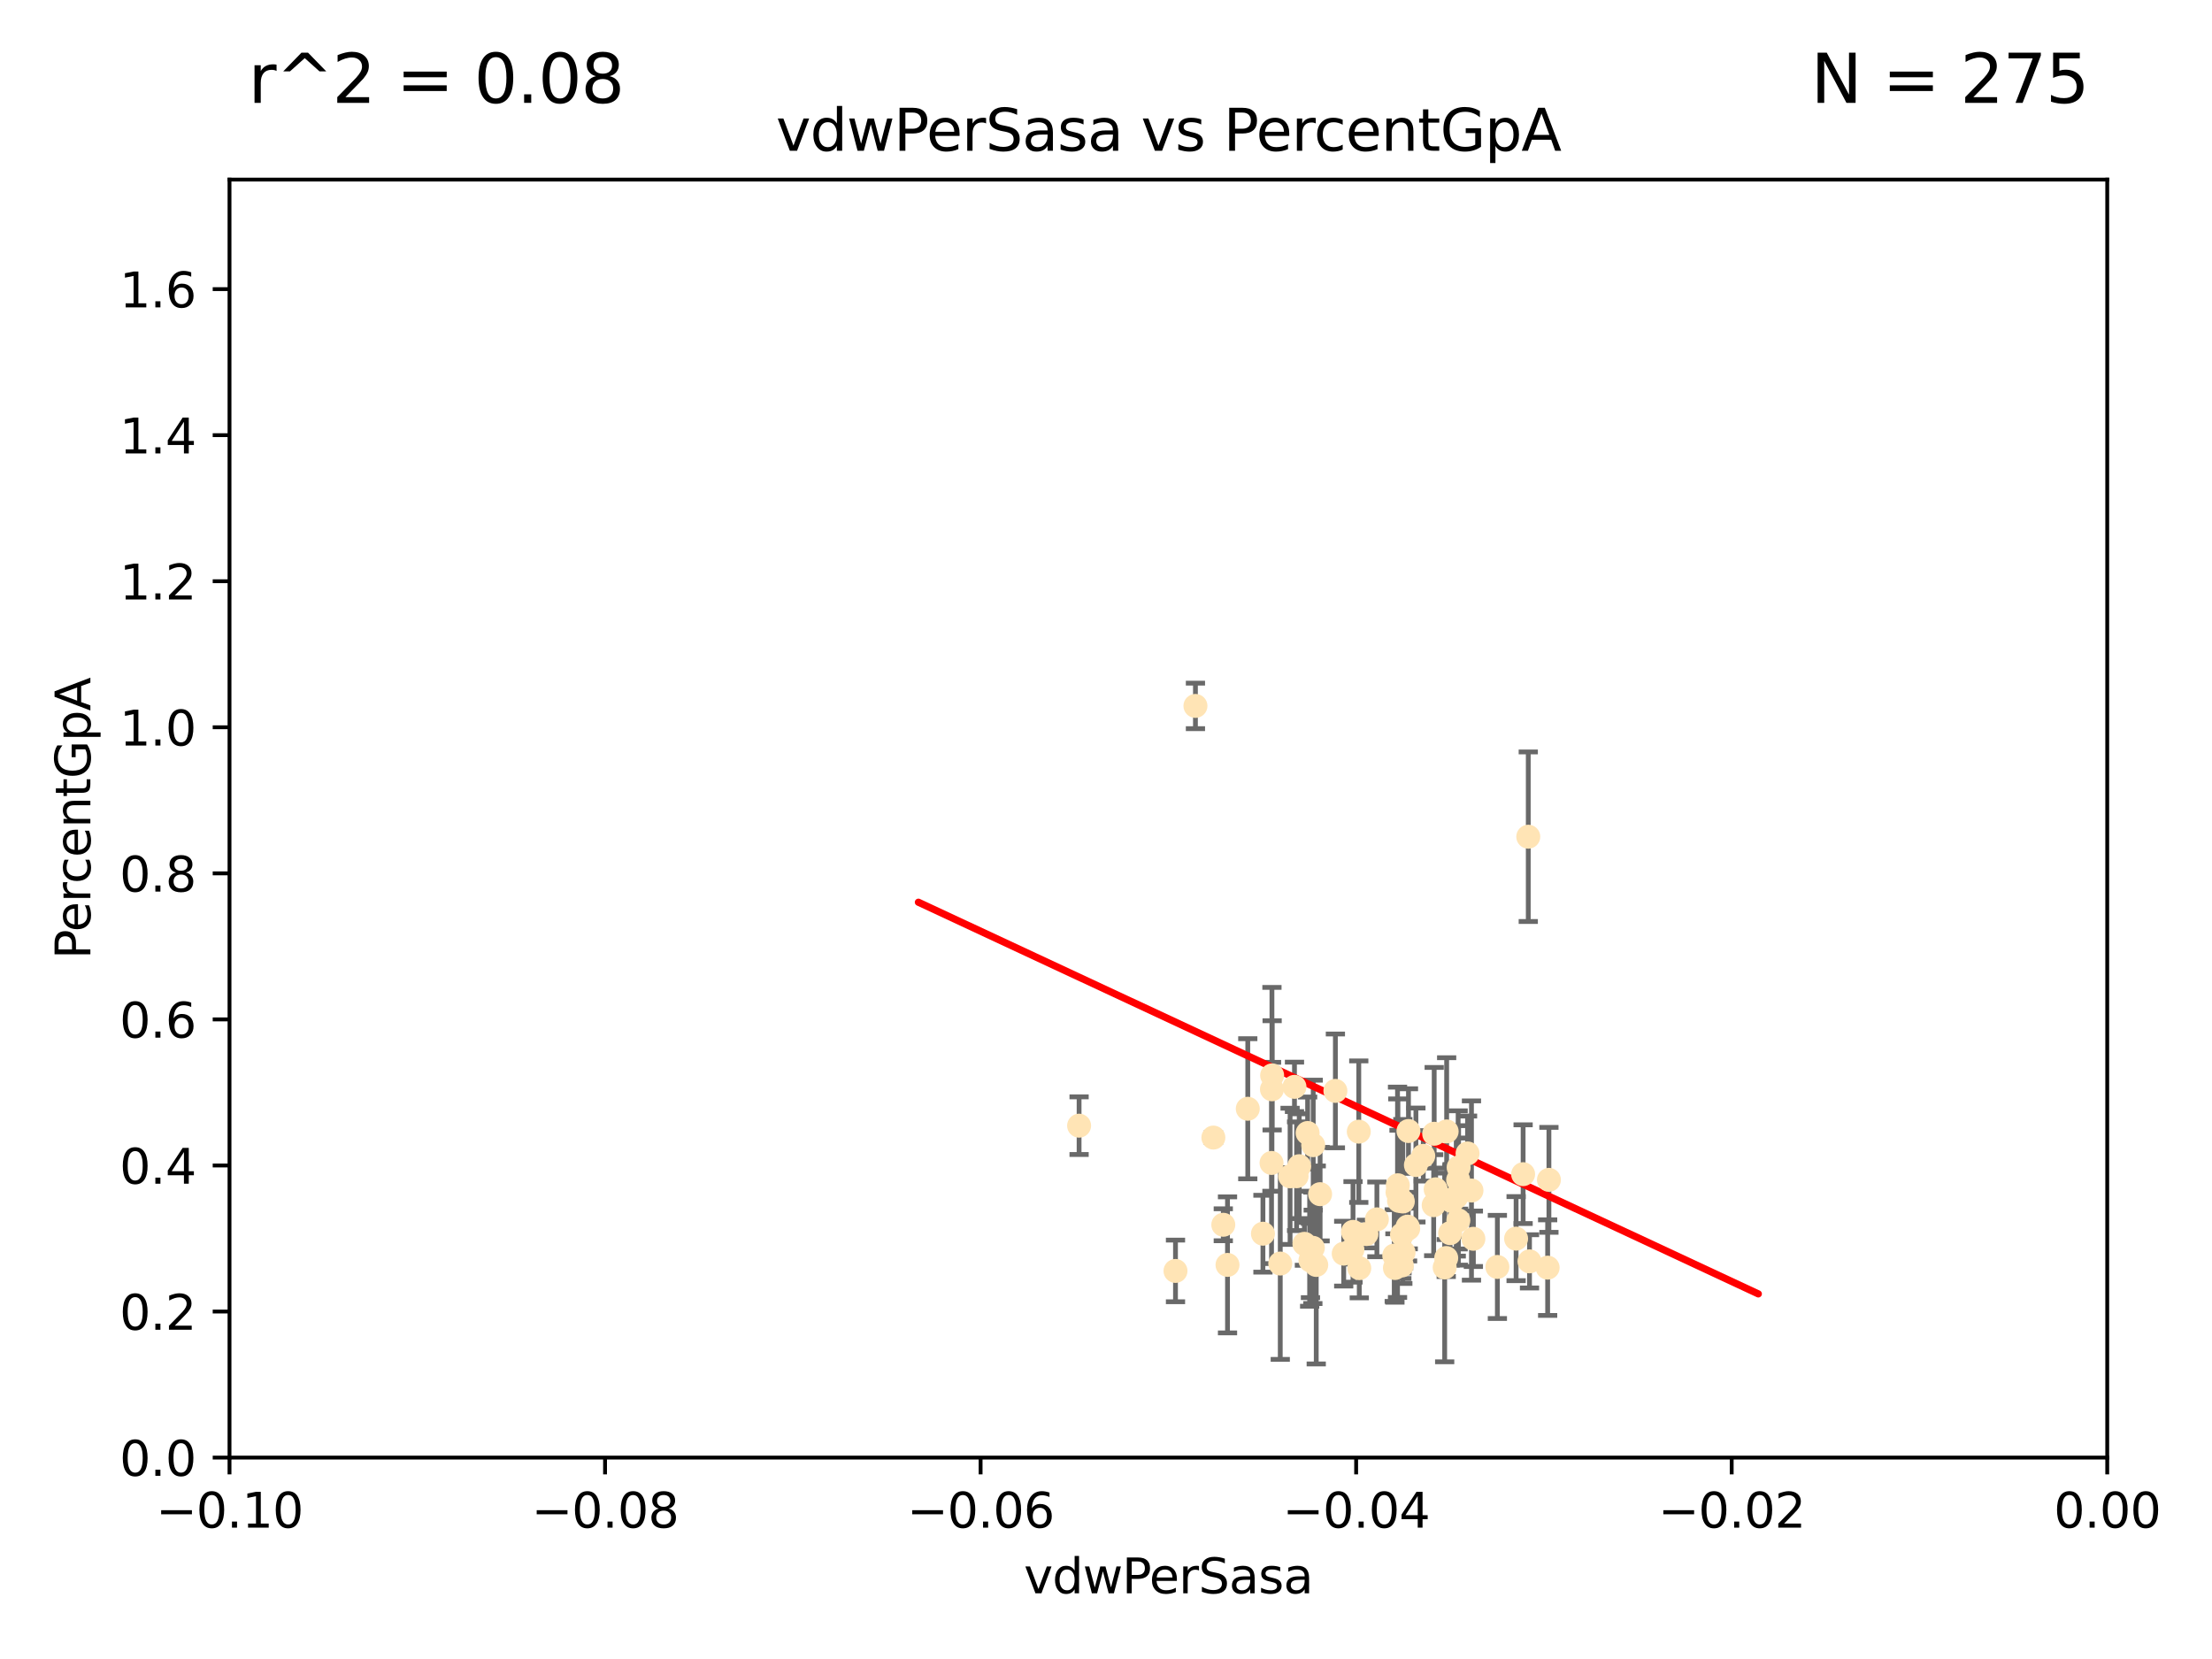 <?xml version="1.0" encoding="utf-8" standalone="no"?>
<!DOCTYPE svg PUBLIC "-//W3C//DTD SVG 1.1//EN"
  "http://www.w3.org/Graphics/SVG/1.1/DTD/svg11.dtd">
<svg xmlns:xlink="http://www.w3.org/1999/xlink" width="460.8pt" height="345.6pt" viewBox="0 0 460.8 345.6" xmlns="http://www.w3.org/2000/svg" version="1.1">
 <defs>
  <style type="text/css">*{stroke-linejoin: round; stroke-linecap: butt}</style>
 </defs>
 <g id="figure_1">
  <g id="patch_1">
   <path d="M 0 345.6 
L 460.8 345.6 
L 460.8 0 
L 0 0 
z
" style="fill: #ffffff"/>
  </g>
  <g id="axes_1">
   <g id="patch_2">
    <path d="M 47.81 303.64 
L 438.975 303.64 
L 438.975 37.411 
L 47.81 37.411 
z
" style="fill: #ffffff"/>
   </g>
   <g id="PathCollection_1">
    <defs>
     <path id="m1fbfb2087f" d="M 0 1.118 
C 0.297 1.118 0.581 1 0.791 0.791 
C 1 0.581 1.118 0.297 1.118 0 
C 1.118 -0.297 1 -0.581 0.791 -0.791 
C 0.581 -1 0.297 -1.118 0 -1.118 
C -0.297 -1.118 -0.581 -1 -0.791 -0.791 
C -1 -0.581 -1.118 -0.297 -1.118 0 
C -1.118 0.297 -1 0.581 -0.791 0.791 
C -0.581 1 -0.297 1.118 0 1.118 
z
" style="stroke: #ffe4b5"/>
    </defs>
    <g clip-path="url(#pb74ed2c85a)">
     <use xlink:href="#m1fbfb2087f" x="269.664" y="226.411" style="fill: #ffe4b5; stroke: #ffe4b5"/>
     <use xlink:href="#m1fbfb2087f" x="272.401" y="236.024" style="fill: #ffe4b5; stroke: #ffe4b5"/>
     <use xlink:href="#m1fbfb2087f" x="296.49" y="240.787" style="fill: #ffe4b5; stroke: #ffe4b5"/>
     <use xlink:href="#m1fbfb2087f" x="249.032" y="147.056" style="fill: #ffe4b5; stroke: #ffe4b5"/>
     <use xlink:href="#m1fbfb2087f" x="273.569" y="238.556" style="fill: #ffe4b5; stroke: #ffe4b5"/>
     <use xlink:href="#m1fbfb2087f" x="292.233" y="250.289" style="fill: #ffe4b5; stroke: #ffe4b5"/>
     <use xlink:href="#m1fbfb2087f" x="273.493" y="259.945" style="fill: #ffe4b5; stroke: #ffe4b5"/>
     <use xlink:href="#m1fbfb2087f" x="290.448" y="261.555" style="fill: #ffe4b5; stroke: #ffe4b5"/>
     <use xlink:href="#m1fbfb2087f" x="302.083" y="256.883" style="fill: #ffe4b5; stroke: #ffe4b5"/>
     <use xlink:href="#m1fbfb2087f" x="270.651" y="242.941" style="fill: #ffe4b5; stroke: #ffe4b5"/>
     <use xlink:href="#m1fbfb2087f" x="292.062" y="257.179" style="fill: #ffe4b5; stroke: #ffe4b5"/>
     <use xlink:href="#m1fbfb2087f" x="264.884" y="242.265" style="fill: #ffe4b5; stroke: #ffe4b5"/>
     <use xlink:href="#m1fbfb2087f" x="298.769" y="236.182" style="fill: #ffe4b5; stroke: #ffe4b5"/>
     <use xlink:href="#m1fbfb2087f" x="281.859" y="256.619" style="fill: #ffe4b5; stroke: #ffe4b5"/>
     <use xlink:href="#m1fbfb2087f" x="291.13" y="248.374" style="fill: #ffe4b5; stroke: #ffe4b5"/>
     <use xlink:href="#m1fbfb2087f" x="303.804" y="254.217" style="fill: #ffe4b5; stroke: #ffe4b5"/>
     <use xlink:href="#m1fbfb2087f" x="291.442" y="250.156" style="fill: #ffe4b5; stroke: #ffe4b5"/>
     <use xlink:href="#m1fbfb2087f" x="272.823" y="260.133" style="fill: #ffe4b5; stroke: #ffe4b5"/>
     <use xlink:href="#m1fbfb2087f" x="275.003" y="248.766" style="fill: #ffe4b5; stroke: #ffe4b5"/>
     <use xlink:href="#m1fbfb2087f" x="271.73" y="259.112" style="fill: #ffe4b5; stroke: #ffe4b5"/>
     <use xlink:href="#m1fbfb2087f" x="286.831" y="254.013" style="fill: #ffe4b5; stroke: #ffe4b5"/>
     <use xlink:href="#m1fbfb2087f" x="303.758" y="245.794" style="fill: #ffe4b5; stroke: #ffe4b5"/>
     <use xlink:href="#m1fbfb2087f" x="281.733" y="260.314" style="fill: #ffe4b5; stroke: #ffe4b5"/>
     <use xlink:href="#m1fbfb2087f" x="224.795" y="234.499" style="fill: #ffe4b5; stroke: #ffe4b5"/>
     <use xlink:href="#m1fbfb2087f" x="279.92" y="261.159" style="fill: #ffe4b5; stroke: #ffe4b5"/>
     <use xlink:href="#m1fbfb2087f" x="303.365" y="249.368" style="fill: #ffe4b5; stroke: #ffe4b5"/>
     <use xlink:href="#m1fbfb2087f" x="302.467" y="250.219" style="fill: #ffe4b5; stroke: #ffe4b5"/>
     <use xlink:href="#m1fbfb2087f" x="244.877" y="264.76" style="fill: #ffe4b5; stroke: #ffe4b5"/>
     <use xlink:href="#m1fbfb2087f" x="303.858" y="243.187" style="fill: #ffe4b5; stroke: #ffe4b5"/>
     <use xlink:href="#m1fbfb2087f" x="301.364" y="235.695" style="fill: #ffe4b5; stroke: #ffe4b5"/>
     <use xlink:href="#m1fbfb2087f" x="284.648" y="257.072" style="fill: #ffe4b5; stroke: #ffe4b5"/>
     <use xlink:href="#m1fbfb2087f" x="268.749" y="245.048" style="fill: #ffe4b5; stroke: #ffe4b5"/>
     <use xlink:href="#m1fbfb2087f" x="252.769" y="236.977" style="fill: #ffe4b5; stroke: #ffe4b5"/>
     <use xlink:href="#m1fbfb2087f" x="293.411" y="235.615" style="fill: #ffe4b5; stroke: #ffe4b5"/>
     <use xlink:href="#m1fbfb2087f" x="274.197" y="263.511" style="fill: #ffe4b5; stroke: #ffe4b5"/>
     <use xlink:href="#m1fbfb2087f" x="322.403" y="264.074" style="fill: #ffe4b5; stroke: #ffe4b5"/>
     <use xlink:href="#m1fbfb2087f" x="259.934" y="230.974" style="fill: #ffe4b5; stroke: #ffe4b5"/>
     <use xlink:href="#m1fbfb2087f" x="292.026" y="263.623" style="fill: #ffe4b5; stroke: #ffe4b5"/>
     <use xlink:href="#m1fbfb2087f" x="264.969" y="226.92" style="fill: #ffe4b5; stroke: #ffe4b5"/>
     <use xlink:href="#m1fbfb2087f" x="290.589" y="264.148" style="fill: #ffe4b5; stroke: #ffe4b5"/>
     <use xlink:href="#m1fbfb2087f" x="300.953" y="264.031" style="fill: #ffe4b5; stroke: #ffe4b5"/>
     <use xlink:href="#m1fbfb2087f" x="302.508" y="249.862" style="fill: #ffe4b5; stroke: #ffe4b5"/>
     <use xlink:href="#m1fbfb2087f" x="311.93" y="263.927" style="fill: #ffe4b5; stroke: #ffe4b5"/>
     <use xlink:href="#m1fbfb2087f" x="272.991" y="262.579" style="fill: #ffe4b5; stroke: #ffe4b5"/>
     <use xlink:href="#m1fbfb2087f" x="318.366" y="174.301" style="fill: #ffe4b5; stroke: #ffe4b5"/>
     <use xlink:href="#m1fbfb2087f" x="322.669" y="245.785" style="fill: #ffe4b5; stroke: #ffe4b5"/>
     <use xlink:href="#m1fbfb2087f" x="301.275" y="262.072" style="fill: #ffe4b5; stroke: #ffe4b5"/>
     <use xlink:href="#m1fbfb2087f" x="315.832" y="258.03" style="fill: #ffe4b5; stroke: #ffe4b5"/>
     <use xlink:href="#m1fbfb2087f" x="283.161" y="264.173" style="fill: #ffe4b5; stroke: #ffe4b5"/>
     <use xlink:href="#m1fbfb2087f" x="278.186" y="227.252" style="fill: #ffe4b5; stroke: #ffe4b5"/>
     <use xlink:href="#m1fbfb2087f" x="283.059" y="235.745" style="fill: #ffe4b5; stroke: #ffe4b5"/>
     <use xlink:href="#m1fbfb2087f" x="292.39" y="260.898" style="fill: #ffe4b5; stroke: #ffe4b5"/>
     <use xlink:href="#m1fbfb2087f" x="263.094" y="257.002" style="fill: #ffe4b5; stroke: #ffe4b5"/>
     <use xlink:href="#m1fbfb2087f" x="265.009" y="224.019" style="fill: #ffe4b5; stroke: #ffe4b5"/>
     <use xlink:href="#m1fbfb2087f" x="306.931" y="258.061" style="fill: #ffe4b5; stroke: #ffe4b5"/>
     <use xlink:href="#m1fbfb2087f" x="318.624" y="262.765" style="fill: #ffe4b5; stroke: #ffe4b5"/>
     <use xlink:href="#m1fbfb2087f" x="293.226" y="255.534" style="fill: #ffe4b5; stroke: #ffe4b5"/>
     <use xlink:href="#m1fbfb2087f" x="299.073" y="247.753" style="fill: #ffe4b5; stroke: #ffe4b5"/>
     <use xlink:href="#m1fbfb2087f" x="293.36" y="255.921" style="fill: #ffe4b5; stroke: #ffe4b5"/>
     <use xlink:href="#m1fbfb2087f" x="317.293" y="244.603" style="fill: #ffe4b5; stroke: #ffe4b5"/>
     <use xlink:href="#m1fbfb2087f" x="254.834" y="255.142" style="fill: #ffe4b5; stroke: #ffe4b5"/>
     <use xlink:href="#m1fbfb2087f" x="255.713" y="263.501" style="fill: #ffe4b5; stroke: #ffe4b5"/>
     <use xlink:href="#m1fbfb2087f" x="266.702" y="263.219" style="fill: #ffe4b5; stroke: #ffe4b5"/>
     <use xlink:href="#m1fbfb2087f" x="291.194" y="246.911" style="fill: #ffe4b5; stroke: #ffe4b5"/>
     <use xlink:href="#m1fbfb2087f" x="305.718" y="240.283" style="fill: #ffe4b5; stroke: #ffe4b5"/>
     <use xlink:href="#m1fbfb2087f" x="306.535" y="248.009" style="fill: #ffe4b5; stroke: #ffe4b5"/>
     <use xlink:href="#m1fbfb2087f" x="298.661" y="251.06" style="fill: #ffe4b5; stroke: #ffe4b5"/>
     <use xlink:href="#m1fbfb2087f" x="294.958" y="242.696" style="fill: #ffe4b5; stroke: #ffe4b5"/>
     <use xlink:href="#m1fbfb2087f" x="270.104" y="245.033" style="fill: #ffe4b5; stroke: #ffe4b5"/>
    </g>
   </g>
   <g id="matplotlib.axis_1">
    <g id="xtick_1">
     <g id="line2d_1">
      <defs>
       <path id="m6782c3df78" d="M 0 0 
L 0 3.5 
" style="stroke: #000000; stroke-width: 0.8"/>
      </defs>
      <g>
       <use xlink:href="#m6782c3df78" x="47.81" y="303.64" style="stroke: #000000; stroke-width: 0.8"/>
      </g>
     </g>
     <g id="text_1">
      <!-- −0.10 -->
      <g transform="translate(32.487 318.238)scale(0.1 -0.1)">
       <defs>
        <path id="DejaVuSans-2212" d="M 678 2272 
L 4684 2272 
L 4684 1741 
L 678 1741 
L 678 2272 
z
" transform="scale(0.016)"/>
        <path id="DejaVuSans-30" d="M 2034 4250 
Q 1547 4250 1301 3770 
Q 1056 3291 1056 2328 
Q 1056 1369 1301 889 
Q 1547 409 2034 409 
Q 2525 409 2770 889 
Q 3016 1369 3016 2328 
Q 3016 3291 2770 3770 
Q 2525 4250 2034 4250 
z
M 2034 4750 
Q 2819 4750 3233 4129 
Q 3647 3509 3647 2328 
Q 3647 1150 3233 529 
Q 2819 -91 2034 -91 
Q 1250 -91 836 529 
Q 422 1150 422 2328 
Q 422 3509 836 4129 
Q 1250 4750 2034 4750 
z
" transform="scale(0.016)"/>
        <path id="DejaVuSans-2e" d="M 684 794 
L 1344 794 
L 1344 0 
L 684 0 
L 684 794 
z
" transform="scale(0.016)"/>
        <path id="DejaVuSans-31" d="M 794 531 
L 1825 531 
L 1825 4091 
L 703 3866 
L 703 4441 
L 1819 4666 
L 2450 4666 
L 2450 531 
L 3481 531 
L 3481 0 
L 794 0 
L 794 531 
z
" transform="scale(0.016)"/>
       </defs>
       <use xlink:href="#DejaVuSans-2212"/>
       <use xlink:href="#DejaVuSans-30" x="83.789"/>
       <use xlink:href="#DejaVuSans-2e" x="147.412"/>
       <use xlink:href="#DejaVuSans-31" x="179.199"/>
       <use xlink:href="#DejaVuSans-30" x="242.822"/>
      </g>
     </g>
    </g>
    <g id="xtick_2">
     <g id="line2d_2">
      <g>
       <use xlink:href="#m6782c3df78" x="126.043" y="303.64" style="stroke: #000000; stroke-width: 0.8"/>
      </g>
     </g>
     <g id="text_2">
      <!-- −0.08 -->
      <g transform="translate(110.72 318.238)scale(0.1 -0.1)">
       <defs>
        <path id="DejaVuSans-38" d="M 2034 2216 
Q 1584 2216 1326 1975 
Q 1069 1734 1069 1313 
Q 1069 891 1326 650 
Q 1584 409 2034 409 
Q 2484 409 2743 651 
Q 3003 894 3003 1313 
Q 3003 1734 2745 1975 
Q 2488 2216 2034 2216 
z
M 1403 2484 
Q 997 2584 770 2862 
Q 544 3141 544 3541 
Q 544 4100 942 4425 
Q 1341 4750 2034 4750 
Q 2731 4750 3128 4425 
Q 3525 4100 3525 3541 
Q 3525 3141 3298 2862 
Q 3072 2584 2669 2484 
Q 3125 2378 3379 2068 
Q 3634 1759 3634 1313 
Q 3634 634 3220 271 
Q 2806 -91 2034 -91 
Q 1263 -91 848 271 
Q 434 634 434 1313 
Q 434 1759 690 2068 
Q 947 2378 1403 2484 
z
M 1172 3481 
Q 1172 3119 1398 2916 
Q 1625 2713 2034 2713 
Q 2441 2713 2670 2916 
Q 2900 3119 2900 3481 
Q 2900 3844 2670 4047 
Q 2441 4250 2034 4250 
Q 1625 4250 1398 4047 
Q 1172 3844 1172 3481 
z
" transform="scale(0.016)"/>
       </defs>
       <use xlink:href="#DejaVuSans-2212"/>
       <use xlink:href="#DejaVuSans-30" x="83.789"/>
       <use xlink:href="#DejaVuSans-2e" x="147.412"/>
       <use xlink:href="#DejaVuSans-30" x="179.199"/>
       <use xlink:href="#DejaVuSans-38" x="242.822"/>
      </g>
     </g>
    </g>
    <g id="xtick_3">
     <g id="line2d_3">
      <g>
       <use xlink:href="#m6782c3df78" x="204.276" y="303.64" style="stroke: #000000; stroke-width: 0.8"/>
      </g>
     </g>
     <g id="text_3">
      <!-- −0.06 -->
      <g transform="translate(188.953 318.238)scale(0.1 -0.1)">
       <defs>
        <path id="DejaVuSans-36" d="M 2113 2584 
Q 1688 2584 1439 2293 
Q 1191 2003 1191 1497 
Q 1191 994 1439 701 
Q 1688 409 2113 409 
Q 2538 409 2786 701 
Q 3034 994 3034 1497 
Q 3034 2003 2786 2293 
Q 2538 2584 2113 2584 
z
M 3366 4563 
L 3366 3988 
Q 3128 4100 2886 4159 
Q 2644 4219 2406 4219 
Q 1781 4219 1451 3797 
Q 1122 3375 1075 2522 
Q 1259 2794 1537 2939 
Q 1816 3084 2150 3084 
Q 2853 3084 3261 2657 
Q 3669 2231 3669 1497 
Q 3669 778 3244 343 
Q 2819 -91 2113 -91 
Q 1303 -91 875 529 
Q 447 1150 447 2328 
Q 447 3434 972 4092 
Q 1497 4750 2381 4750 
Q 2619 4750 2861 4703 
Q 3103 4656 3366 4563 
z
" transform="scale(0.016)"/>
       </defs>
       <use xlink:href="#DejaVuSans-2212"/>
       <use xlink:href="#DejaVuSans-30" x="83.789"/>
       <use xlink:href="#DejaVuSans-2e" x="147.412"/>
       <use xlink:href="#DejaVuSans-30" x="179.199"/>
       <use xlink:href="#DejaVuSans-36" x="242.822"/>
      </g>
     </g>
    </g>
    <g id="xtick_4">
     <g id="line2d_4">
      <g>
       <use xlink:href="#m6782c3df78" x="282.509" y="303.64" style="stroke: #000000; stroke-width: 0.8"/>
      </g>
     </g>
     <g id="text_4">
      <!-- −0.04 -->
      <g transform="translate(267.186 318.238)scale(0.1 -0.1)">
       <defs>
        <path id="DejaVuSans-34" d="M 2419 4116 
L 825 1625 
L 2419 1625 
L 2419 4116 
z
M 2253 4666 
L 3047 4666 
L 3047 1625 
L 3713 1625 
L 3713 1100 
L 3047 1100 
L 3047 0 
L 2419 0 
L 2419 1100 
L 313 1100 
L 313 1709 
L 2253 4666 
z
" transform="scale(0.016)"/>
       </defs>
       <use xlink:href="#DejaVuSans-2212"/>
       <use xlink:href="#DejaVuSans-30" x="83.789"/>
       <use xlink:href="#DejaVuSans-2e" x="147.412"/>
       <use xlink:href="#DejaVuSans-30" x="179.199"/>
       <use xlink:href="#DejaVuSans-34" x="242.822"/>
      </g>
     </g>
    </g>
    <g id="xtick_5">
     <g id="line2d_5">
      <g>
       <use xlink:href="#m6782c3df78" x="360.742" y="303.64" style="stroke: #000000; stroke-width: 0.8"/>
      </g>
     </g>
     <g id="text_5">
      <!-- −0.02 -->
      <g transform="translate(345.419 318.238)scale(0.1 -0.1)">
       <defs>
        <path id="DejaVuSans-32" d="M 1228 531 
L 3431 531 
L 3431 0 
L 469 0 
L 469 531 
Q 828 903 1448 1529 
Q 2069 2156 2228 2338 
Q 2531 2678 2651 2914 
Q 2772 3150 2772 3378 
Q 2772 3750 2511 3984 
Q 2250 4219 1831 4219 
Q 1534 4219 1204 4116 
Q 875 4013 500 3803 
L 500 4441 
Q 881 4594 1212 4672 
Q 1544 4750 1819 4750 
Q 2544 4750 2975 4387 
Q 3406 4025 3406 3419 
Q 3406 3131 3298 2873 
Q 3191 2616 2906 2266 
Q 2828 2175 2409 1742 
Q 1991 1309 1228 531 
z
" transform="scale(0.016)"/>
       </defs>
       <use xlink:href="#DejaVuSans-2212"/>
       <use xlink:href="#DejaVuSans-30" x="83.789"/>
       <use xlink:href="#DejaVuSans-2e" x="147.412"/>
       <use xlink:href="#DejaVuSans-30" x="179.199"/>
       <use xlink:href="#DejaVuSans-32" x="242.822"/>
      </g>
     </g>
    </g>
    <g id="xtick_6">
     <g id="line2d_6">
      <g>
       <use xlink:href="#m6782c3df78" x="438.975" y="303.64" style="stroke: #000000; stroke-width: 0.8"/>
      </g>
     </g>
     <g id="text_6">
      <!-- 0.00 -->
      <g transform="translate(427.842 318.238)scale(0.1 -0.1)">
       <use xlink:href="#DejaVuSans-30"/>
       <use xlink:href="#DejaVuSans-2e" x="63.623"/>
       <use xlink:href="#DejaVuSans-30" x="95.41"/>
       <use xlink:href="#DejaVuSans-30" x="159.033"/>
      </g>
     </g>
    </g>
    <g id="text_7">
     <!-- vdwPerSasa -->
     <g transform="translate(213.297 331.917)scale(0.1 -0.1)">
      <defs>
       <path id="DejaVuSans-76" d="M 191 3500 
L 800 3500 
L 1894 563 
L 2988 3500 
L 3597 3500 
L 2284 0 
L 1503 0 
L 191 3500 
z
" transform="scale(0.016)"/>
       <path id="DejaVuSans-64" d="M 2906 2969 
L 2906 4863 
L 3481 4863 
L 3481 0 
L 2906 0 
L 2906 525 
Q 2725 213 2448 61 
Q 2172 -91 1784 -91 
Q 1150 -91 751 415 
Q 353 922 353 1747 
Q 353 2572 751 3078 
Q 1150 3584 1784 3584 
Q 2172 3584 2448 3432 
Q 2725 3281 2906 2969 
z
M 947 1747 
Q 947 1113 1208 752 
Q 1469 391 1925 391 
Q 2381 391 2643 752 
Q 2906 1113 2906 1747 
Q 2906 2381 2643 2742 
Q 2381 3103 1925 3103 
Q 1469 3103 1208 2742 
Q 947 2381 947 1747 
z
" transform="scale(0.016)"/>
       <path id="DejaVuSans-77" d="M 269 3500 
L 844 3500 
L 1563 769 
L 2278 3500 
L 2956 3500 
L 3675 769 
L 4391 3500 
L 4966 3500 
L 4050 0 
L 3372 0 
L 2619 2869 
L 1863 0 
L 1184 0 
L 269 3500 
z
" transform="scale(0.016)"/>
       <path id="DejaVuSans-50" d="M 1259 4147 
L 1259 2394 
L 2053 2394 
Q 2494 2394 2734 2622 
Q 2975 2850 2975 3272 
Q 2975 3691 2734 3919 
Q 2494 4147 2053 4147 
L 1259 4147 
z
M 628 4666 
L 2053 4666 
Q 2838 4666 3239 4311 
Q 3641 3956 3641 3272 
Q 3641 2581 3239 2228 
Q 2838 1875 2053 1875 
L 1259 1875 
L 1259 0 
L 628 0 
L 628 4666 
z
" transform="scale(0.016)"/>
       <path id="DejaVuSans-65" d="M 3597 1894 
L 3597 1613 
L 953 1613 
Q 991 1019 1311 708 
Q 1631 397 2203 397 
Q 2534 397 2845 478 
Q 3156 559 3463 722 
L 3463 178 
Q 3153 47 2828 -22 
Q 2503 -91 2169 -91 
Q 1331 -91 842 396 
Q 353 884 353 1716 
Q 353 2575 817 3079 
Q 1281 3584 2069 3584 
Q 2775 3584 3186 3129 
Q 3597 2675 3597 1894 
z
M 3022 2063 
Q 3016 2534 2758 2815 
Q 2500 3097 2075 3097 
Q 1594 3097 1305 2825 
Q 1016 2553 972 2059 
L 3022 2063 
z
" transform="scale(0.016)"/>
       <path id="DejaVuSans-72" d="M 2631 2963 
Q 2534 3019 2420 3045 
Q 2306 3072 2169 3072 
Q 1681 3072 1420 2755 
Q 1159 2438 1159 1844 
L 1159 0 
L 581 0 
L 581 3500 
L 1159 3500 
L 1159 2956 
Q 1341 3275 1631 3429 
Q 1922 3584 2338 3584 
Q 2397 3584 2469 3576 
Q 2541 3569 2628 3553 
L 2631 2963 
z
" transform="scale(0.016)"/>
       <path id="DejaVuSans-53" d="M 3425 4513 
L 3425 3897 
Q 3066 4069 2747 4153 
Q 2428 4238 2131 4238 
Q 1616 4238 1336 4038 
Q 1056 3838 1056 3469 
Q 1056 3159 1242 3001 
Q 1428 2844 1947 2747 
L 2328 2669 
Q 3034 2534 3370 2195 
Q 3706 1856 3706 1288 
Q 3706 609 3251 259 
Q 2797 -91 1919 -91 
Q 1588 -91 1214 -16 
Q 841 59 441 206 
L 441 856 
Q 825 641 1194 531 
Q 1563 422 1919 422 
Q 2459 422 2753 634 
Q 3047 847 3047 1241 
Q 3047 1584 2836 1778 
Q 2625 1972 2144 2069 
L 1759 2144 
Q 1053 2284 737 2584 
Q 422 2884 422 3419 
Q 422 4038 858 4394 
Q 1294 4750 2059 4750 
Q 2388 4750 2728 4690 
Q 3069 4631 3425 4513 
z
" transform="scale(0.016)"/>
       <path id="DejaVuSans-61" d="M 2194 1759 
Q 1497 1759 1228 1600 
Q 959 1441 959 1056 
Q 959 750 1161 570 
Q 1363 391 1709 391 
Q 2188 391 2477 730 
Q 2766 1069 2766 1631 
L 2766 1759 
L 2194 1759 
z
M 3341 1997 
L 3341 0 
L 2766 0 
L 2766 531 
Q 2569 213 2275 61 
Q 1981 -91 1556 -91 
Q 1019 -91 701 211 
Q 384 513 384 1019 
Q 384 1609 779 1909 
Q 1175 2209 1959 2209 
L 2766 2209 
L 2766 2266 
Q 2766 2663 2505 2880 
Q 2244 3097 1772 3097 
Q 1472 3097 1187 3025 
Q 903 2953 641 2809 
L 641 3341 
Q 956 3463 1253 3523 
Q 1550 3584 1831 3584 
Q 2591 3584 2966 3190 
Q 3341 2797 3341 1997 
z
" transform="scale(0.016)"/>
       <path id="DejaVuSans-73" d="M 2834 3397 
L 2834 2853 
Q 2591 2978 2328 3040 
Q 2066 3103 1784 3103 
Q 1356 3103 1142 2972 
Q 928 2841 928 2578 
Q 928 2378 1081 2264 
Q 1234 2150 1697 2047 
L 1894 2003 
Q 2506 1872 2764 1633 
Q 3022 1394 3022 966 
Q 3022 478 2636 193 
Q 2250 -91 1575 -91 
Q 1294 -91 989 -36 
Q 684 19 347 128 
L 347 722 
Q 666 556 975 473 
Q 1284 391 1588 391 
Q 1994 391 2212 530 
Q 2431 669 2431 922 
Q 2431 1156 2273 1281 
Q 2116 1406 1581 1522 
L 1381 1569 
Q 847 1681 609 1914 
Q 372 2147 372 2553 
Q 372 3047 722 3315 
Q 1072 3584 1716 3584 
Q 2034 3584 2315 3537 
Q 2597 3491 2834 3397 
z
" transform="scale(0.016)"/>
      </defs>
      <use xlink:href="#DejaVuSans-76"/>
      <use xlink:href="#DejaVuSans-64" x="59.18"/>
      <use xlink:href="#DejaVuSans-77" x="122.656"/>
      <use xlink:href="#DejaVuSans-50" x="204.443"/>
      <use xlink:href="#DejaVuSans-65" x="261.121"/>
      <use xlink:href="#DejaVuSans-72" x="322.645"/>
      <use xlink:href="#DejaVuSans-53" x="363.758"/>
      <use xlink:href="#DejaVuSans-61" x="427.234"/>
      <use xlink:href="#DejaVuSans-73" x="488.514"/>
      <use xlink:href="#DejaVuSans-61" x="540.613"/>
     </g>
    </g>
   </g>
   <g id="matplotlib.axis_2">
    <g id="ytick_1">
     <g id="line2d_7">
      <defs>
       <path id="m2d36875106" d="M 0 0 
L -3.5 0 
" style="stroke: #000000; stroke-width: 0.8"/>
      </defs>
      <g>
       <use xlink:href="#m2d36875106" x="47.81" y="303.64" style="stroke: #000000; stroke-width: 0.8"/>
      </g>
     </g>
     <g id="text_8">
      <!-- 0.0 -->
      <g transform="translate(24.907 307.439)scale(0.1 -0.1)">
       <use xlink:href="#DejaVuSans-30"/>
       <use xlink:href="#DejaVuSans-2e" x="63.623"/>
       <use xlink:href="#DejaVuSans-30" x="95.41"/>
      </g>
     </g>
    </g>
    <g id="ytick_2">
     <g id="line2d_8">
      <g>
       <use xlink:href="#m2d36875106" x="47.81" y="273.214" style="stroke: #000000; stroke-width: 0.8"/>
      </g>
     </g>
     <g id="text_9">
      <!-- 0.2 -->
      <g transform="translate(24.907 277.013)scale(0.1 -0.1)">
       <use xlink:href="#DejaVuSans-30"/>
       <use xlink:href="#DejaVuSans-2e" x="63.623"/>
       <use xlink:href="#DejaVuSans-32" x="95.41"/>
      </g>
     </g>
    </g>
    <g id="ytick_3">
     <g id="line2d_9">
      <g>
       <use xlink:href="#m2d36875106" x="47.81" y="242.788" style="stroke: #000000; stroke-width: 0.8"/>
      </g>
     </g>
     <g id="text_10">
      <!-- 0.4 -->
      <g transform="translate(24.907 246.587)scale(0.1 -0.1)">
       <use xlink:href="#DejaVuSans-30"/>
       <use xlink:href="#DejaVuSans-2e" x="63.623"/>
       <use xlink:href="#DejaVuSans-34" x="95.41"/>
      </g>
     </g>
    </g>
    <g id="ytick_4">
     <g id="line2d_10">
      <g>
       <use xlink:href="#m2d36875106" x="47.81" y="212.362" style="stroke: #000000; stroke-width: 0.8"/>
      </g>
     </g>
     <g id="text_11">
      <!-- 0.6 -->
      <g transform="translate(24.907 216.161)scale(0.1 -0.1)">
       <use xlink:href="#DejaVuSans-30"/>
       <use xlink:href="#DejaVuSans-2e" x="63.623"/>
       <use xlink:href="#DejaVuSans-36" x="95.41"/>
      </g>
     </g>
    </g>
    <g id="ytick_5">
     <g id="line2d_11">
      <g>
       <use xlink:href="#m2d36875106" x="47.81" y="181.935" style="stroke: #000000; stroke-width: 0.8"/>
      </g>
     </g>
     <g id="text_12">
      <!-- 0.8 -->
      <g transform="translate(24.907 185.735)scale(0.1 -0.1)">
       <use xlink:href="#DejaVuSans-30"/>
       <use xlink:href="#DejaVuSans-2e" x="63.623"/>
       <use xlink:href="#DejaVuSans-38" x="95.41"/>
      </g>
     </g>
    </g>
    <g id="ytick_6">
     <g id="line2d_12">
      <g>
       <use xlink:href="#m2d36875106" x="47.81" y="151.509" style="stroke: #000000; stroke-width: 0.8"/>
      </g>
     </g>
     <g id="text_13">
      <!-- 1.0 -->
      <g transform="translate(24.907 155.308)scale(0.1 -0.1)">
       <use xlink:href="#DejaVuSans-31"/>
       <use xlink:href="#DejaVuSans-2e" x="63.623"/>
       <use xlink:href="#DejaVuSans-30" x="95.41"/>
      </g>
     </g>
    </g>
    <g id="ytick_7">
     <g id="line2d_13">
      <g>
       <use xlink:href="#m2d36875106" x="47.81" y="121.083" style="stroke: #000000; stroke-width: 0.8"/>
      </g>
     </g>
     <g id="text_14">
      <!-- 1.2 -->
      <g transform="translate(24.907 124.882)scale(0.1 -0.1)">
       <use xlink:href="#DejaVuSans-31"/>
       <use xlink:href="#DejaVuSans-2e" x="63.623"/>
       <use xlink:href="#DejaVuSans-32" x="95.41"/>
      </g>
     </g>
    </g>
    <g id="ytick_8">
     <g id="line2d_14">
      <g>
       <use xlink:href="#m2d36875106" x="47.81" y="90.657" style="stroke: #000000; stroke-width: 0.8"/>
      </g>
     </g>
     <g id="text_15">
      <!-- 1.4 -->
      <g transform="translate(24.907 94.456)scale(0.1 -0.1)">
       <use xlink:href="#DejaVuSans-31"/>
       <use xlink:href="#DejaVuSans-2e" x="63.623"/>
       <use xlink:href="#DejaVuSans-34" x="95.41"/>
      </g>
     </g>
    </g>
    <g id="ytick_9">
     <g id="line2d_15">
      <g>
       <use xlink:href="#m2d36875106" x="47.81" y="60.231" style="stroke: #000000; stroke-width: 0.8"/>
      </g>
     </g>
     <g id="text_16">
      <!-- 1.6 -->
      <g transform="translate(24.907 64.03)scale(0.1 -0.1)">
       <use xlink:href="#DejaVuSans-31"/>
       <use xlink:href="#DejaVuSans-2e" x="63.623"/>
       <use xlink:href="#DejaVuSans-36" x="95.41"/>
      </g>
     </g>
    </g>
    <g id="text_17">
     <!-- PercentGpA -->
     <g transform="translate(18.827 199.802)rotate(-90)scale(0.1 -0.1)">
      <defs>
       <path id="DejaVuSans-63" d="M 3122 3366 
L 3122 2828 
Q 2878 2963 2633 3030 
Q 2388 3097 2138 3097 
Q 1578 3097 1268 2742 
Q 959 2388 959 1747 
Q 959 1106 1268 751 
Q 1578 397 2138 397 
Q 2388 397 2633 464 
Q 2878 531 3122 666 
L 3122 134 
Q 2881 22 2623 -34 
Q 2366 -91 2075 -91 
Q 1284 -91 818 406 
Q 353 903 353 1747 
Q 353 2603 823 3093 
Q 1294 3584 2113 3584 
Q 2378 3584 2631 3529 
Q 2884 3475 3122 3366 
z
" transform="scale(0.016)"/>
       <path id="DejaVuSans-6e" d="M 3513 2113 
L 3513 0 
L 2938 0 
L 2938 2094 
Q 2938 2591 2744 2837 
Q 2550 3084 2163 3084 
Q 1697 3084 1428 2787 
Q 1159 2491 1159 1978 
L 1159 0 
L 581 0 
L 581 3500 
L 1159 3500 
L 1159 2956 
Q 1366 3272 1645 3428 
Q 1925 3584 2291 3584 
Q 2894 3584 3203 3211 
Q 3513 2838 3513 2113 
z
" transform="scale(0.016)"/>
       <path id="DejaVuSans-74" d="M 1172 4494 
L 1172 3500 
L 2356 3500 
L 2356 3053 
L 1172 3053 
L 1172 1153 
Q 1172 725 1289 603 
Q 1406 481 1766 481 
L 2356 481 
L 2356 0 
L 1766 0 
Q 1100 0 847 248 
Q 594 497 594 1153 
L 594 3053 
L 172 3053 
L 172 3500 
L 594 3500 
L 594 4494 
L 1172 4494 
z
" transform="scale(0.016)"/>
       <path id="DejaVuSans-47" d="M 3809 666 
L 3809 1919 
L 2778 1919 
L 2778 2438 
L 4434 2438 
L 4434 434 
Q 4069 175 3628 42 
Q 3188 -91 2688 -91 
Q 1594 -91 976 548 
Q 359 1188 359 2328 
Q 359 3472 976 4111 
Q 1594 4750 2688 4750 
Q 3144 4750 3555 4637 
Q 3966 4525 4313 4306 
L 4313 3634 
Q 3963 3931 3569 4081 
Q 3175 4231 2741 4231 
Q 1884 4231 1454 3753 
Q 1025 3275 1025 2328 
Q 1025 1384 1454 906 
Q 1884 428 2741 428 
Q 3075 428 3337 486 
Q 3600 544 3809 666 
z
" transform="scale(0.016)"/>
       <path id="DejaVuSans-70" d="M 1159 525 
L 1159 -1331 
L 581 -1331 
L 581 3500 
L 1159 3500 
L 1159 2969 
Q 1341 3281 1617 3432 
Q 1894 3584 2278 3584 
Q 2916 3584 3314 3078 
Q 3713 2572 3713 1747 
Q 3713 922 3314 415 
Q 2916 -91 2278 -91 
Q 1894 -91 1617 61 
Q 1341 213 1159 525 
z
M 3116 1747 
Q 3116 2381 2855 2742 
Q 2594 3103 2138 3103 
Q 1681 3103 1420 2742 
Q 1159 2381 1159 1747 
Q 1159 1113 1420 752 
Q 1681 391 2138 391 
Q 2594 391 2855 752 
Q 3116 1113 3116 1747 
z
" transform="scale(0.016)"/>
       <path id="DejaVuSans-41" d="M 2188 4044 
L 1331 1722 
L 3047 1722 
L 2188 4044 
z
M 1831 4666 
L 2547 4666 
L 4325 0 
L 3669 0 
L 3244 1197 
L 1141 1197 
L 716 0 
L 50 0 
L 1831 4666 
z
" transform="scale(0.016)"/>
      </defs>
      <use xlink:href="#DejaVuSans-50"/>
      <use xlink:href="#DejaVuSans-65" x="56.678"/>
      <use xlink:href="#DejaVuSans-72" x="118.201"/>
      <use xlink:href="#DejaVuSans-63" x="157.064"/>
      <use xlink:href="#DejaVuSans-65" x="212.045"/>
      <use xlink:href="#DejaVuSans-6e" x="273.568"/>
      <use xlink:href="#DejaVuSans-74" x="336.947"/>
      <use xlink:href="#DejaVuSans-47" x="376.156"/>
      <use xlink:href="#DejaVuSans-70" x="453.646"/>
      <use xlink:href="#DejaVuSans-41" x="517.123"/>
     </g>
    </g>
   </g>
   <g id="LineCollection_1">
    <path d="M 269.664 231.559 
L 269.664 221.262 
" clip-path="url(#pb74ed2c85a)" style="fill: none; stroke: #696969"/>
    <path d="M 272.401 243.516 
L 272.401 228.533 
" clip-path="url(#pb74ed2c85a)" style="fill: none; stroke: #696969"/>
    <path d="M 296.49 246.04 
L 296.49 235.533 
" clip-path="url(#pb74ed2c85a)" style="fill: none; stroke: #696969"/>
    <path d="M 249.032 151.794 
L 249.032 142.317 
" clip-path="url(#pb74ed2c85a)" style="fill: none; stroke: #696969"/>
    <path d="M 273.569 252.097 
L 273.569 225.016 
" clip-path="url(#pb74ed2c85a)" style="fill: none; stroke: #696969"/>
    <path d="M 292.233 267.366 
L 292.233 233.211 
" clip-path="url(#pb74ed2c85a)" style="fill: none; stroke: #696969"/>
    <path d="M 273.493 271.552 
L 273.493 248.339 
" clip-path="url(#pb74ed2c85a)" style="fill: none; stroke: #696969"/>
    <path d="M 290.448 271.103 
L 290.448 252.008 
" clip-path="url(#pb74ed2c85a)" style="fill: none; stroke: #696969"/>
    <path d="M 302.083 263.541 
L 302.083 250.225 
" clip-path="url(#pb74ed2c85a)" style="fill: none; stroke: #696969"/>
    <path d="M 270.651 253.852 
L 270.651 232.031 
" clip-path="url(#pb74ed2c85a)" style="fill: none; stroke: #696969"/>
    <path d="M 292.062 265.185 
L 292.062 249.173 
" clip-path="url(#pb74ed2c85a)" style="fill: none; stroke: #696969"/>
    <path d="M 264.884 263.227 
L 264.884 221.304 
" clip-path="url(#pb74ed2c85a)" style="fill: none; stroke: #696969"/>
    <path d="M 298.769 249.992 
L 298.769 222.371 
" clip-path="url(#pb74ed2c85a)" style="fill: none; stroke: #696969"/>
    <path d="M 281.859 267.094 
L 281.859 246.145 
" clip-path="url(#pb74ed2c85a)" style="fill: none; stroke: #696969"/>
    <path d="M 291.13 270.281 
L 291.13 226.467 
" clip-path="url(#pb74ed2c85a)" style="fill: none; stroke: #696969"/>
    <path d="M 303.804 263.55 
L 303.804 244.884 
" clip-path="url(#pb74ed2c85a)" style="fill: none; stroke: #696969"/>
    <path d="M 291.442 264.859 
L 291.442 235.453 
" clip-path="url(#pb74ed2c85a)" style="fill: none; stroke: #696969"/>
    <path d="M 272.823 272.111 
L 272.823 248.155 
" clip-path="url(#pb74ed2c85a)" style="fill: none; stroke: #696969"/>
    <path d="M 275.003 258.504 
L 275.003 239.028 
" clip-path="url(#pb74ed2c85a)" style="fill: none; stroke: #696969"/>
    <path d="M 271.73 263.577 
L 271.73 254.648 
" clip-path="url(#pb74ed2c85a)" style="fill: none; stroke: #696969"/>
    <path d="M 286.831 261.795 
L 286.831 246.231 
" clip-path="url(#pb74ed2c85a)" style="fill: none; stroke: #696969"/>
    <path d="M 303.758 260.183 
L 303.758 231.405 
" clip-path="url(#pb74ed2c85a)" style="fill: none; stroke: #696969"/>
    <path d="M 281.733 263.329 
L 281.733 257.298 
" clip-path="url(#pb74ed2c85a)" style="fill: none; stroke: #696969"/>
    <path d="M 224.795 240.502 
L 224.795 228.497 
" clip-path="url(#pb74ed2c85a)" style="fill: none; stroke: #696969"/>
    <path d="M 279.92 267.909 
L 279.92 254.41 
" clip-path="url(#pb74ed2c85a)" style="fill: none; stroke: #696969"/>
    <path d="M 303.365 261.664 
L 303.365 237.073 
" clip-path="url(#pb74ed2c85a)" style="fill: none; stroke: #696969"/>
    <path d="M 302.467 257.613 
L 302.467 242.825 
" clip-path="url(#pb74ed2c85a)" style="fill: none; stroke: #696969"/>
    <path d="M 244.877 271.181 
L 244.877 258.34 
" clip-path="url(#pb74ed2c85a)" style="fill: none; stroke: #696969"/>
    <path d="M 303.858 251.875 
L 303.858 234.5 
" clip-path="url(#pb74ed2c85a)" style="fill: none; stroke: #696969"/>
    <path d="M 301.364 251.046 
L 301.364 220.344 
" clip-path="url(#pb74ed2c85a)" style="fill: none; stroke: #696969"/>
    <path d="M 284.648 259.961 
L 284.648 254.182 
" clip-path="url(#pb74ed2c85a)" style="fill: none; stroke: #696969"/>
    <path d="M 268.749 259.236 
L 268.749 230.86 
" clip-path="url(#pb74ed2c85a)" style="fill: none; stroke: #696969"/>
    <path d="M 252.769 237.973 
L 252.769 235.981 
" clip-path="url(#pb74ed2c85a)" style="fill: none; stroke: #696969"/>
    <path d="M 293.411 244.419 
L 293.411 226.811 
" clip-path="url(#pb74ed2c85a)" style="fill: none; stroke: #696969"/>
    <path d="M 274.197 284.134 
L 274.197 242.888 
" clip-path="url(#pb74ed2c85a)" style="fill: none; stroke: #696969"/>
    <path d="M 322.403 274.032 
L 322.403 254.116 
" clip-path="url(#pb74ed2c85a)" style="fill: none; stroke: #696969"/>
    <path d="M 259.934 245.568 
L 259.934 216.38 
" clip-path="url(#pb74ed2c85a)" style="fill: none; stroke: #696969"/>
    <path d="M 292.026 266.339 
L 292.026 260.907 
" clip-path="url(#pb74ed2c85a)" style="fill: none; stroke: #696969"/>
    <path d="M 264.969 248.148 
L 264.969 205.692 
" clip-path="url(#pb74ed2c85a)" style="fill: none; stroke: #696969"/>
    <path d="M 290.589 271.276 
L 290.589 257.019 
" clip-path="url(#pb74ed2c85a)" style="fill: none; stroke: #696969"/>
    <path d="M 300.953 283.684 
L 300.953 244.378 
" clip-path="url(#pb74ed2c85a)" style="fill: none; stroke: #696969"/>
    <path d="M 302.508 257.134 
L 302.508 242.591 
" clip-path="url(#pb74ed2c85a)" style="fill: none; stroke: #696969"/>
    <path d="M 311.93 274.67 
L 311.93 253.184 
" clip-path="url(#pb74ed2c85a)" style="fill: none; stroke: #696969"/>
    <path d="M 272.991 270.314 
L 272.991 254.843 
" clip-path="url(#pb74ed2c85a)" style="fill: none; stroke: #696969"/>
    <path d="M 318.366 191.963 
L 318.366 156.639 
" clip-path="url(#pb74ed2c85a)" style="fill: none; stroke: #696969"/>
    <path d="M 322.669 256.715 
L 322.669 234.855 
" clip-path="url(#pb74ed2c85a)" style="fill: none; stroke: #696969"/>
    <path d="M 301.275 265.923 
L 301.275 258.22 
" clip-path="url(#pb74ed2c85a)" style="fill: none; stroke: #696969"/>
    <path d="M 315.832 266.785 
L 315.832 249.275 
" clip-path="url(#pb74ed2c85a)" style="fill: none; stroke: #696969"/>
    <path d="M 283.161 270.37 
L 283.161 257.976 
" clip-path="url(#pb74ed2c85a)" style="fill: none; stroke: #696969"/>
    <path d="M 278.186 239.103 
L 278.186 215.401 
" clip-path="url(#pb74ed2c85a)" style="fill: none; stroke: #696969"/>
    <path d="M 283.059 250.486 
L 283.059 221.003 
" clip-path="url(#pb74ed2c85a)" style="fill: none; stroke: #696969"/>
    <path d="M 292.39 264.148 
L 292.39 257.647 
" clip-path="url(#pb74ed2c85a)" style="fill: none; stroke: #696969"/>
    <path d="M 263.094 265.006 
L 263.094 248.999 
" clip-path="url(#pb74ed2c85a)" style="fill: none; stroke: #696969"/>
    <path d="M 265.009 235.397 
L 265.009 212.641 
" clip-path="url(#pb74ed2c85a)" style="fill: none; stroke: #696969"/>
    <path d="M 306.931 263.837 
L 306.931 252.286 
" clip-path="url(#pb74ed2c85a)" style="fill: none; stroke: #696969"/>
    <path d="M 318.624 268.308 
L 318.624 257.221 
" clip-path="url(#pb74ed2c85a)" style="fill: none; stroke: #696969"/>
    <path d="M 293.226 262.679 
L 293.226 248.39 
" clip-path="url(#pb74ed2c85a)" style="fill: none; stroke: #696969"/>
    <path d="M 299.073 252.169 
L 299.073 243.336 
" clip-path="url(#pb74ed2c85a)" style="fill: none; stroke: #696969"/>
    <path d="M 293.36 260.159 
L 293.36 251.682 
" clip-path="url(#pb74ed2c85a)" style="fill: none; stroke: #696969"/>
    <path d="M 317.293 254.888 
L 317.293 234.318 
" clip-path="url(#pb74ed2c85a)" style="fill: none; stroke: #696969"/>
    <path d="M 254.834 258.474 
L 254.834 251.81 
" clip-path="url(#pb74ed2c85a)" style="fill: none; stroke: #696969"/>
    <path d="M 255.713 277.668 
L 255.713 249.333 
" clip-path="url(#pb74ed2c85a)" style="fill: none; stroke: #696969"/>
    <path d="M 266.702 283.184 
L 266.702 243.254 
" clip-path="url(#pb74ed2c85a)" style="fill: none; stroke: #696969"/>
    <path d="M 291.194 264.899 
L 291.194 228.924 
" clip-path="url(#pb74ed2c85a)" style="fill: none; stroke: #696969"/>
    <path d="M 305.718 248.079 
L 305.718 232.487 
" clip-path="url(#pb74ed2c85a)" style="fill: none; stroke: #696969"/>
    <path d="M 306.535 266.679 
L 306.535 229.34 
" clip-path="url(#pb74ed2c85a)" style="fill: none; stroke: #696969"/>
    <path d="M 298.661 261.58 
L 298.661 240.54 
" clip-path="url(#pb74ed2c85a)" style="fill: none; stroke: #696969"/>
    <path d="M 294.958 254.567 
L 294.958 230.825 
" clip-path="url(#pb74ed2c85a)" style="fill: none; stroke: #696969"/>
    <path d="M 270.104 256.351 
L 270.104 233.715 
" clip-path="url(#pb74ed2c85a)" style="fill: none; stroke: #696969"/>
   </g>
   <g id="line2d_16">
    <defs>
     <path id="m06b6359d03" d="M 2 0 
L -2 -0 
" style="stroke: #696969"/>
    </defs>
    <g clip-path="url(#pb74ed2c85a)">
     <use xlink:href="#m06b6359d03" x="269.664" y="231.559" style="fill: #696969; stroke: #696969"/>
     <use xlink:href="#m06b6359d03" x="272.401" y="243.516" style="fill: #696969; stroke: #696969"/>
     <use xlink:href="#m06b6359d03" x="296.49" y="246.04" style="fill: #696969; stroke: #696969"/>
     <use xlink:href="#m06b6359d03" x="249.032" y="151.794" style="fill: #696969; stroke: #696969"/>
     <use xlink:href="#m06b6359d03" x="273.569" y="252.097" style="fill: #696969; stroke: #696969"/>
     <use xlink:href="#m06b6359d03" x="292.233" y="267.366" style="fill: #696969; stroke: #696969"/>
     <use xlink:href="#m06b6359d03" x="273.493" y="271.552" style="fill: #696969; stroke: #696969"/>
     <use xlink:href="#m06b6359d03" x="290.448" y="271.103" style="fill: #696969; stroke: #696969"/>
     <use xlink:href="#m06b6359d03" x="302.083" y="263.541" style="fill: #696969; stroke: #696969"/>
     <use xlink:href="#m06b6359d03" x="270.651" y="253.852" style="fill: #696969; stroke: #696969"/>
     <use xlink:href="#m06b6359d03" x="292.062" y="265.185" style="fill: #696969; stroke: #696969"/>
     <use xlink:href="#m06b6359d03" x="264.884" y="263.227" style="fill: #696969; stroke: #696969"/>
     <use xlink:href="#m06b6359d03" x="298.769" y="249.992" style="fill: #696969; stroke: #696969"/>
     <use xlink:href="#m06b6359d03" x="281.859" y="267.094" style="fill: #696969; stroke: #696969"/>
     <use xlink:href="#m06b6359d03" x="291.13" y="270.281" style="fill: #696969; stroke: #696969"/>
     <use xlink:href="#m06b6359d03" x="303.804" y="263.55" style="fill: #696969; stroke: #696969"/>
     <use xlink:href="#m06b6359d03" x="291.442" y="264.859" style="fill: #696969; stroke: #696969"/>
     <use xlink:href="#m06b6359d03" x="272.823" y="272.111" style="fill: #696969; stroke: #696969"/>
     <use xlink:href="#m06b6359d03" x="275.003" y="258.504" style="fill: #696969; stroke: #696969"/>
     <use xlink:href="#m06b6359d03" x="271.73" y="263.577" style="fill: #696969; stroke: #696969"/>
     <use xlink:href="#m06b6359d03" x="286.831" y="261.795" style="fill: #696969; stroke: #696969"/>
     <use xlink:href="#m06b6359d03" x="303.758" y="260.183" style="fill: #696969; stroke: #696969"/>
     <use xlink:href="#m06b6359d03" x="281.733" y="263.329" style="fill: #696969; stroke: #696969"/>
     <use xlink:href="#m06b6359d03" x="224.795" y="240.502" style="fill: #696969; stroke: #696969"/>
     <use xlink:href="#m06b6359d03" x="279.92" y="267.909" style="fill: #696969; stroke: #696969"/>
     <use xlink:href="#m06b6359d03" x="303.365" y="261.664" style="fill: #696969; stroke: #696969"/>
     <use xlink:href="#m06b6359d03" x="302.467" y="257.613" style="fill: #696969; stroke: #696969"/>
     <use xlink:href="#m06b6359d03" x="244.877" y="271.181" style="fill: #696969; stroke: #696969"/>
     <use xlink:href="#m06b6359d03" x="303.858" y="251.875" style="fill: #696969; stroke: #696969"/>
     <use xlink:href="#m06b6359d03" x="301.364" y="251.046" style="fill: #696969; stroke: #696969"/>
     <use xlink:href="#m06b6359d03" x="284.648" y="259.961" style="fill: #696969; stroke: #696969"/>
     <use xlink:href="#m06b6359d03" x="268.749" y="259.236" style="fill: #696969; stroke: #696969"/>
     <use xlink:href="#m06b6359d03" x="252.769" y="237.973" style="fill: #696969; stroke: #696969"/>
     <use xlink:href="#m06b6359d03" x="293.411" y="244.419" style="fill: #696969; stroke: #696969"/>
     <use xlink:href="#m06b6359d03" x="274.197" y="284.134" style="fill: #696969; stroke: #696969"/>
     <use xlink:href="#m06b6359d03" x="322.403" y="274.032" style="fill: #696969; stroke: #696969"/>
     <use xlink:href="#m06b6359d03" x="259.934" y="245.568" style="fill: #696969; stroke: #696969"/>
     <use xlink:href="#m06b6359d03" x="292.026" y="266.339" style="fill: #696969; stroke: #696969"/>
     <use xlink:href="#m06b6359d03" x="264.969" y="248.148" style="fill: #696969; stroke: #696969"/>
     <use xlink:href="#m06b6359d03" x="290.589" y="271.276" style="fill: #696969; stroke: #696969"/>
     <use xlink:href="#m06b6359d03" x="300.953" y="283.684" style="fill: #696969; stroke: #696969"/>
     <use xlink:href="#m06b6359d03" x="302.508" y="257.134" style="fill: #696969; stroke: #696969"/>
     <use xlink:href="#m06b6359d03" x="311.93" y="274.67" style="fill: #696969; stroke: #696969"/>
     <use xlink:href="#m06b6359d03" x="272.991" y="270.314" style="fill: #696969; stroke: #696969"/>
     <use xlink:href="#m06b6359d03" x="318.366" y="191.963" style="fill: #696969; stroke: #696969"/>
     <use xlink:href="#m06b6359d03" x="322.669" y="256.715" style="fill: #696969; stroke: #696969"/>
     <use xlink:href="#m06b6359d03" x="301.275" y="265.923" style="fill: #696969; stroke: #696969"/>
     <use xlink:href="#m06b6359d03" x="315.832" y="266.785" style="fill: #696969; stroke: #696969"/>
     <use xlink:href="#m06b6359d03" x="283.161" y="270.37" style="fill: #696969; stroke: #696969"/>
     <use xlink:href="#m06b6359d03" x="278.186" y="239.103" style="fill: #696969; stroke: #696969"/>
     <use xlink:href="#m06b6359d03" x="283.059" y="250.486" style="fill: #696969; stroke: #696969"/>
     <use xlink:href="#m06b6359d03" x="292.39" y="264.148" style="fill: #696969; stroke: #696969"/>
     <use xlink:href="#m06b6359d03" x="263.094" y="265.006" style="fill: #696969; stroke: #696969"/>
     <use xlink:href="#m06b6359d03" x="265.009" y="235.397" style="fill: #696969; stroke: #696969"/>
     <use xlink:href="#m06b6359d03" x="306.931" y="263.837" style="fill: #696969; stroke: #696969"/>
     <use xlink:href="#m06b6359d03" x="318.624" y="268.308" style="fill: #696969; stroke: #696969"/>
     <use xlink:href="#m06b6359d03" x="293.226" y="262.679" style="fill: #696969; stroke: #696969"/>
     <use xlink:href="#m06b6359d03" x="299.073" y="252.169" style="fill: #696969; stroke: #696969"/>
     <use xlink:href="#m06b6359d03" x="293.36" y="260.159" style="fill: #696969; stroke: #696969"/>
     <use xlink:href="#m06b6359d03" x="317.293" y="254.888" style="fill: #696969; stroke: #696969"/>
     <use xlink:href="#m06b6359d03" x="254.834" y="258.474" style="fill: #696969; stroke: #696969"/>
     <use xlink:href="#m06b6359d03" x="255.713" y="277.668" style="fill: #696969; stroke: #696969"/>
     <use xlink:href="#m06b6359d03" x="266.702" y="283.184" style="fill: #696969; stroke: #696969"/>
     <use xlink:href="#m06b6359d03" x="291.194" y="264.899" style="fill: #696969; stroke: #696969"/>
     <use xlink:href="#m06b6359d03" x="305.718" y="248.079" style="fill: #696969; stroke: #696969"/>
     <use xlink:href="#m06b6359d03" x="306.535" y="266.679" style="fill: #696969; stroke: #696969"/>
     <use xlink:href="#m06b6359d03" x="298.661" y="261.58" style="fill: #696969; stroke: #696969"/>
     <use xlink:href="#m06b6359d03" x="294.958" y="254.567" style="fill: #696969; stroke: #696969"/>
     <use xlink:href="#m06b6359d03" x="270.104" y="256.351" style="fill: #696969; stroke: #696969"/>
    </g>
   </g>
   <g id="line2d_17">
    <g clip-path="url(#pb74ed2c85a)">
     <use xlink:href="#m06b6359d03" x="269.664" y="221.262" style="fill: #696969; stroke: #696969"/>
     <use xlink:href="#m06b6359d03" x="272.401" y="228.533" style="fill: #696969; stroke: #696969"/>
     <use xlink:href="#m06b6359d03" x="296.49" y="235.533" style="fill: #696969; stroke: #696969"/>
     <use xlink:href="#m06b6359d03" x="249.032" y="142.317" style="fill: #696969; stroke: #696969"/>
     <use xlink:href="#m06b6359d03" x="273.569" y="225.016" style="fill: #696969; stroke: #696969"/>
     <use xlink:href="#m06b6359d03" x="292.233" y="233.211" style="fill: #696969; stroke: #696969"/>
     <use xlink:href="#m06b6359d03" x="273.493" y="248.339" style="fill: #696969; stroke: #696969"/>
     <use xlink:href="#m06b6359d03" x="290.448" y="252.008" style="fill: #696969; stroke: #696969"/>
     <use xlink:href="#m06b6359d03" x="302.083" y="250.225" style="fill: #696969; stroke: #696969"/>
     <use xlink:href="#m06b6359d03" x="270.651" y="232.031" style="fill: #696969; stroke: #696969"/>
     <use xlink:href="#m06b6359d03" x="292.062" y="249.173" style="fill: #696969; stroke: #696969"/>
     <use xlink:href="#m06b6359d03" x="264.884" y="221.304" style="fill: #696969; stroke: #696969"/>
     <use xlink:href="#m06b6359d03" x="298.769" y="222.371" style="fill: #696969; stroke: #696969"/>
     <use xlink:href="#m06b6359d03" x="281.859" y="246.145" style="fill: #696969; stroke: #696969"/>
     <use xlink:href="#m06b6359d03" x="291.13" y="226.467" style="fill: #696969; stroke: #696969"/>
     <use xlink:href="#m06b6359d03" x="303.804" y="244.884" style="fill: #696969; stroke: #696969"/>
     <use xlink:href="#m06b6359d03" x="291.442" y="235.453" style="fill: #696969; stroke: #696969"/>
     <use xlink:href="#m06b6359d03" x="272.823" y="248.155" style="fill: #696969; stroke: #696969"/>
     <use xlink:href="#m06b6359d03" x="275.003" y="239.028" style="fill: #696969; stroke: #696969"/>
     <use xlink:href="#m06b6359d03" x="271.73" y="254.648" style="fill: #696969; stroke: #696969"/>
     <use xlink:href="#m06b6359d03" x="286.831" y="246.231" style="fill: #696969; stroke: #696969"/>
     <use xlink:href="#m06b6359d03" x="303.758" y="231.405" style="fill: #696969; stroke: #696969"/>
     <use xlink:href="#m06b6359d03" x="281.733" y="257.298" style="fill: #696969; stroke: #696969"/>
     <use xlink:href="#m06b6359d03" x="224.795" y="228.497" style="fill: #696969; stroke: #696969"/>
     <use xlink:href="#m06b6359d03" x="279.92" y="254.41" style="fill: #696969; stroke: #696969"/>
     <use xlink:href="#m06b6359d03" x="303.365" y="237.073" style="fill: #696969; stroke: #696969"/>
     <use xlink:href="#m06b6359d03" x="302.467" y="242.825" style="fill: #696969; stroke: #696969"/>
     <use xlink:href="#m06b6359d03" x="244.877" y="258.34" style="fill: #696969; stroke: #696969"/>
     <use xlink:href="#m06b6359d03" x="303.858" y="234.5" style="fill: #696969; stroke: #696969"/>
     <use xlink:href="#m06b6359d03" x="301.364" y="220.344" style="fill: #696969; stroke: #696969"/>
     <use xlink:href="#m06b6359d03" x="284.648" y="254.182" style="fill: #696969; stroke: #696969"/>
     <use xlink:href="#m06b6359d03" x="268.749" y="230.86" style="fill: #696969; stroke: #696969"/>
     <use xlink:href="#m06b6359d03" x="252.769" y="235.981" style="fill: #696969; stroke: #696969"/>
     <use xlink:href="#m06b6359d03" x="293.411" y="226.811" style="fill: #696969; stroke: #696969"/>
     <use xlink:href="#m06b6359d03" x="274.197" y="242.888" style="fill: #696969; stroke: #696969"/>
     <use xlink:href="#m06b6359d03" x="322.403" y="254.116" style="fill: #696969; stroke: #696969"/>
     <use xlink:href="#m06b6359d03" x="259.934" y="216.38" style="fill: #696969; stroke: #696969"/>
     <use xlink:href="#m06b6359d03" x="292.026" y="260.907" style="fill: #696969; stroke: #696969"/>
     <use xlink:href="#m06b6359d03" x="264.969" y="205.692" style="fill: #696969; stroke: #696969"/>
     <use xlink:href="#m06b6359d03" x="290.589" y="257.019" style="fill: #696969; stroke: #696969"/>
     <use xlink:href="#m06b6359d03" x="300.953" y="244.378" style="fill: #696969; stroke: #696969"/>
     <use xlink:href="#m06b6359d03" x="302.508" y="242.591" style="fill: #696969; stroke: #696969"/>
     <use xlink:href="#m06b6359d03" x="311.93" y="253.184" style="fill: #696969; stroke: #696969"/>
     <use xlink:href="#m06b6359d03" x="272.991" y="254.843" style="fill: #696969; stroke: #696969"/>
     <use xlink:href="#m06b6359d03" x="318.366" y="156.639" style="fill: #696969; stroke: #696969"/>
     <use xlink:href="#m06b6359d03" x="322.669" y="234.855" style="fill: #696969; stroke: #696969"/>
     <use xlink:href="#m06b6359d03" x="301.275" y="258.22" style="fill: #696969; stroke: #696969"/>
     <use xlink:href="#m06b6359d03" x="315.832" y="249.275" style="fill: #696969; stroke: #696969"/>
     <use xlink:href="#m06b6359d03" x="283.161" y="257.976" style="fill: #696969; stroke: #696969"/>
     <use xlink:href="#m06b6359d03" x="278.186" y="215.401" style="fill: #696969; stroke: #696969"/>
     <use xlink:href="#m06b6359d03" x="283.059" y="221.003" style="fill: #696969; stroke: #696969"/>
     <use xlink:href="#m06b6359d03" x="292.39" y="257.647" style="fill: #696969; stroke: #696969"/>
     <use xlink:href="#m06b6359d03" x="263.094" y="248.999" style="fill: #696969; stroke: #696969"/>
     <use xlink:href="#m06b6359d03" x="265.009" y="212.641" style="fill: #696969; stroke: #696969"/>
     <use xlink:href="#m06b6359d03" x="306.931" y="252.286" style="fill: #696969; stroke: #696969"/>
     <use xlink:href="#m06b6359d03" x="318.624" y="257.221" style="fill: #696969; stroke: #696969"/>
     <use xlink:href="#m06b6359d03" x="293.226" y="248.39" style="fill: #696969; stroke: #696969"/>
     <use xlink:href="#m06b6359d03" x="299.073" y="243.336" style="fill: #696969; stroke: #696969"/>
     <use xlink:href="#m06b6359d03" x="293.36" y="251.682" style="fill: #696969; stroke: #696969"/>
     <use xlink:href="#m06b6359d03" x="317.293" y="234.318" style="fill: #696969; stroke: #696969"/>
     <use xlink:href="#m06b6359d03" x="254.834" y="251.81" style="fill: #696969; stroke: #696969"/>
     <use xlink:href="#m06b6359d03" x="255.713" y="249.333" style="fill: #696969; stroke: #696969"/>
     <use xlink:href="#m06b6359d03" x="266.702" y="243.254" style="fill: #696969; stroke: #696969"/>
     <use xlink:href="#m06b6359d03" x="291.194" y="228.924" style="fill: #696969; stroke: #696969"/>
     <use xlink:href="#m06b6359d03" x="305.718" y="232.487" style="fill: #696969; stroke: #696969"/>
     <use xlink:href="#m06b6359d03" x="306.535" y="229.34" style="fill: #696969; stroke: #696969"/>
     <use xlink:href="#m06b6359d03" x="298.661" y="240.54" style="fill: #696969; stroke: #696969"/>
     <use xlink:href="#m06b6359d03" x="294.958" y="230.825" style="fill: #696969; stroke: #696969"/>
     <use xlink:href="#m06b6359d03" x="270.104" y="233.715" style="fill: #696969; stroke: #696969"/>
    </g>
   </g>
   <g id="line2d_18">
    <path d="M 257.709 218.909 
L 366.288 269.54 
L 191.321 187.952 
L 289.213 233.599 
" clip-path="url(#pb74ed2c85a)" style="fill: none; stroke: #ff0000; stroke-width: 1.5; stroke-linecap: square"/>
   </g>
   <g id="line2d_19">
    <defs>
     <path id="mdbb0c1d4ae" d="M 0 2 
C 0.53 2 1.039 1.789 1.414 1.414 
C 1.789 1.039 2 0.53 2 0 
C 2 -0.53 1.789 -1.039 1.414 -1.414 
C 1.039 -1.789 0.53 -2 0 -2 
C -0.53 -2 -1.039 -1.789 -1.414 -1.414 
C -1.789 -1.039 -2 -0.53 -2 0 
C -2 0.53 -1.789 1.039 -1.414 1.414 
C -1.039 1.789 -0.53 2 0 2 
z
" style="stroke: #ffe4b5"/>
    </defs>
    <g clip-path="url(#pb74ed2c85a)">
     <use xlink:href="#mdbb0c1d4ae" x="269.664" y="226.411" style="fill: #ffe4b5; stroke: #ffe4b5"/>
     <use xlink:href="#mdbb0c1d4ae" x="272.401" y="236.024" style="fill: #ffe4b5; stroke: #ffe4b5"/>
     <use xlink:href="#mdbb0c1d4ae" x="296.49" y="240.787" style="fill: #ffe4b5; stroke: #ffe4b5"/>
     <use xlink:href="#mdbb0c1d4ae" x="249.032" y="147.056" style="fill: #ffe4b5; stroke: #ffe4b5"/>
     <use xlink:href="#mdbb0c1d4ae" x="273.569" y="238.556" style="fill: #ffe4b5; stroke: #ffe4b5"/>
     <use xlink:href="#mdbb0c1d4ae" x="292.233" y="250.289" style="fill: #ffe4b5; stroke: #ffe4b5"/>
     <use xlink:href="#mdbb0c1d4ae" x="273.493" y="259.945" style="fill: #ffe4b5; stroke: #ffe4b5"/>
     <use xlink:href="#mdbb0c1d4ae" x="290.448" y="261.555" style="fill: #ffe4b5; stroke: #ffe4b5"/>
     <use xlink:href="#mdbb0c1d4ae" x="302.083" y="256.883" style="fill: #ffe4b5; stroke: #ffe4b5"/>
     <use xlink:href="#mdbb0c1d4ae" x="270.651" y="242.941" style="fill: #ffe4b5; stroke: #ffe4b5"/>
     <use xlink:href="#mdbb0c1d4ae" x="292.062" y="257.179" style="fill: #ffe4b5; stroke: #ffe4b5"/>
     <use xlink:href="#mdbb0c1d4ae" x="264.884" y="242.265" style="fill: #ffe4b5; stroke: #ffe4b5"/>
     <use xlink:href="#mdbb0c1d4ae" x="298.769" y="236.182" style="fill: #ffe4b5; stroke: #ffe4b5"/>
     <use xlink:href="#mdbb0c1d4ae" x="281.859" y="256.619" style="fill: #ffe4b5; stroke: #ffe4b5"/>
     <use xlink:href="#mdbb0c1d4ae" x="291.13" y="248.374" style="fill: #ffe4b5; stroke: #ffe4b5"/>
     <use xlink:href="#mdbb0c1d4ae" x="303.804" y="254.217" style="fill: #ffe4b5; stroke: #ffe4b5"/>
     <use xlink:href="#mdbb0c1d4ae" x="291.442" y="250.156" style="fill: #ffe4b5; stroke: #ffe4b5"/>
     <use xlink:href="#mdbb0c1d4ae" x="272.823" y="260.133" style="fill: #ffe4b5; stroke: #ffe4b5"/>
     <use xlink:href="#mdbb0c1d4ae" x="275.003" y="248.766" style="fill: #ffe4b5; stroke: #ffe4b5"/>
     <use xlink:href="#mdbb0c1d4ae" x="271.73" y="259.112" style="fill: #ffe4b5; stroke: #ffe4b5"/>
     <use xlink:href="#mdbb0c1d4ae" x="286.831" y="254.013" style="fill: #ffe4b5; stroke: #ffe4b5"/>
     <use xlink:href="#mdbb0c1d4ae" x="303.758" y="245.794" style="fill: #ffe4b5; stroke: #ffe4b5"/>
     <use xlink:href="#mdbb0c1d4ae" x="281.733" y="260.314" style="fill: #ffe4b5; stroke: #ffe4b5"/>
     <use xlink:href="#mdbb0c1d4ae" x="224.795" y="234.499" style="fill: #ffe4b5; stroke: #ffe4b5"/>
     <use xlink:href="#mdbb0c1d4ae" x="279.92" y="261.159" style="fill: #ffe4b5; stroke: #ffe4b5"/>
     <use xlink:href="#mdbb0c1d4ae" x="303.365" y="249.368" style="fill: #ffe4b5; stroke: #ffe4b5"/>
     <use xlink:href="#mdbb0c1d4ae" x="302.467" y="250.219" style="fill: #ffe4b5; stroke: #ffe4b5"/>
     <use xlink:href="#mdbb0c1d4ae" x="244.877" y="264.76" style="fill: #ffe4b5; stroke: #ffe4b5"/>
     <use xlink:href="#mdbb0c1d4ae" x="303.858" y="243.187" style="fill: #ffe4b5; stroke: #ffe4b5"/>
     <use xlink:href="#mdbb0c1d4ae" x="301.364" y="235.695" style="fill: #ffe4b5; stroke: #ffe4b5"/>
     <use xlink:href="#mdbb0c1d4ae" x="284.648" y="257.072" style="fill: #ffe4b5; stroke: #ffe4b5"/>
     <use xlink:href="#mdbb0c1d4ae" x="268.749" y="245.048" style="fill: #ffe4b5; stroke: #ffe4b5"/>
     <use xlink:href="#mdbb0c1d4ae" x="252.769" y="236.977" style="fill: #ffe4b5; stroke: #ffe4b5"/>
     <use xlink:href="#mdbb0c1d4ae" x="293.411" y="235.615" style="fill: #ffe4b5; stroke: #ffe4b5"/>
     <use xlink:href="#mdbb0c1d4ae" x="274.197" y="263.511" style="fill: #ffe4b5; stroke: #ffe4b5"/>
     <use xlink:href="#mdbb0c1d4ae" x="322.403" y="264.074" style="fill: #ffe4b5; stroke: #ffe4b5"/>
     <use xlink:href="#mdbb0c1d4ae" x="259.934" y="230.974" style="fill: #ffe4b5; stroke: #ffe4b5"/>
     <use xlink:href="#mdbb0c1d4ae" x="292.026" y="263.623" style="fill: #ffe4b5; stroke: #ffe4b5"/>
     <use xlink:href="#mdbb0c1d4ae" x="264.969" y="226.92" style="fill: #ffe4b5; stroke: #ffe4b5"/>
     <use xlink:href="#mdbb0c1d4ae" x="290.589" y="264.148" style="fill: #ffe4b5; stroke: #ffe4b5"/>
     <use xlink:href="#mdbb0c1d4ae" x="300.953" y="264.031" style="fill: #ffe4b5; stroke: #ffe4b5"/>
     <use xlink:href="#mdbb0c1d4ae" x="302.508" y="249.862" style="fill: #ffe4b5; stroke: #ffe4b5"/>
     <use xlink:href="#mdbb0c1d4ae" x="311.93" y="263.927" style="fill: #ffe4b5; stroke: #ffe4b5"/>
     <use xlink:href="#mdbb0c1d4ae" x="272.991" y="262.579" style="fill: #ffe4b5; stroke: #ffe4b5"/>
     <use xlink:href="#mdbb0c1d4ae" x="318.366" y="174.301" style="fill: #ffe4b5; stroke: #ffe4b5"/>
     <use xlink:href="#mdbb0c1d4ae" x="322.669" y="245.785" style="fill: #ffe4b5; stroke: #ffe4b5"/>
     <use xlink:href="#mdbb0c1d4ae" x="301.275" y="262.072" style="fill: #ffe4b5; stroke: #ffe4b5"/>
     <use xlink:href="#mdbb0c1d4ae" x="315.832" y="258.03" style="fill: #ffe4b5; stroke: #ffe4b5"/>
     <use xlink:href="#mdbb0c1d4ae" x="283.161" y="264.173" style="fill: #ffe4b5; stroke: #ffe4b5"/>
     <use xlink:href="#mdbb0c1d4ae" x="278.186" y="227.252" style="fill: #ffe4b5; stroke: #ffe4b5"/>
     <use xlink:href="#mdbb0c1d4ae" x="283.059" y="235.745" style="fill: #ffe4b5; stroke: #ffe4b5"/>
     <use xlink:href="#mdbb0c1d4ae" x="292.39" y="260.898" style="fill: #ffe4b5; stroke: #ffe4b5"/>
     <use xlink:href="#mdbb0c1d4ae" x="263.094" y="257.002" style="fill: #ffe4b5; stroke: #ffe4b5"/>
     <use xlink:href="#mdbb0c1d4ae" x="265.009" y="224.019" style="fill: #ffe4b5; stroke: #ffe4b5"/>
     <use xlink:href="#mdbb0c1d4ae" x="306.931" y="258.061" style="fill: #ffe4b5; stroke: #ffe4b5"/>
     <use xlink:href="#mdbb0c1d4ae" x="318.624" y="262.765" style="fill: #ffe4b5; stroke: #ffe4b5"/>
     <use xlink:href="#mdbb0c1d4ae" x="293.226" y="255.534" style="fill: #ffe4b5; stroke: #ffe4b5"/>
     <use xlink:href="#mdbb0c1d4ae" x="299.073" y="247.753" style="fill: #ffe4b5; stroke: #ffe4b5"/>
     <use xlink:href="#mdbb0c1d4ae" x="293.36" y="255.921" style="fill: #ffe4b5; stroke: #ffe4b5"/>
     <use xlink:href="#mdbb0c1d4ae" x="317.293" y="244.603" style="fill: #ffe4b5; stroke: #ffe4b5"/>
     <use xlink:href="#mdbb0c1d4ae" x="254.834" y="255.142" style="fill: #ffe4b5; stroke: #ffe4b5"/>
     <use xlink:href="#mdbb0c1d4ae" x="255.713" y="263.501" style="fill: #ffe4b5; stroke: #ffe4b5"/>
     <use xlink:href="#mdbb0c1d4ae" x="266.702" y="263.219" style="fill: #ffe4b5; stroke: #ffe4b5"/>
     <use xlink:href="#mdbb0c1d4ae" x="291.194" y="246.911" style="fill: #ffe4b5; stroke: #ffe4b5"/>
     <use xlink:href="#mdbb0c1d4ae" x="305.718" y="240.283" style="fill: #ffe4b5; stroke: #ffe4b5"/>
     <use xlink:href="#mdbb0c1d4ae" x="306.535" y="248.009" style="fill: #ffe4b5; stroke: #ffe4b5"/>
     <use xlink:href="#mdbb0c1d4ae" x="298.661" y="251.06" style="fill: #ffe4b5; stroke: #ffe4b5"/>
     <use xlink:href="#mdbb0c1d4ae" x="294.958" y="242.696" style="fill: #ffe4b5; stroke: #ffe4b5"/>
     <use xlink:href="#mdbb0c1d4ae" x="270.104" y="245.033" style="fill: #ffe4b5; stroke: #ffe4b5"/>
    </g>
   </g>
   <g id="patch_3">
    <path d="M 47.81 303.64 
L 47.81 37.411 
" style="fill: none; stroke: #000000; stroke-width: 0.8; stroke-linejoin: miter; stroke-linecap: square"/>
   </g>
   <g id="patch_4">
    <path d="M 438.975 303.64 
L 438.975 37.411 
" style="fill: none; stroke: #000000; stroke-width: 0.8; stroke-linejoin: miter; stroke-linecap: square"/>
   </g>
   <g id="patch_5">
    <path d="M 47.81 303.64 
L 438.975 303.64 
" style="fill: none; stroke: #000000; stroke-width: 0.8; stroke-linejoin: miter; stroke-linecap: square"/>
   </g>
   <g id="patch_6">
    <path d="M 47.81 37.411 
L 438.975 37.411 
" style="fill: none; stroke: #000000; stroke-width: 0.8; stroke-linejoin: miter; stroke-linecap: square"/>
   </g>
   <g id="text_18">
    <!-- N = 275 -->
    <g transform="translate(377.237 21.426)scale(0.14 -0.14)">
     <defs>
      <path id="DejaVuSans-4e" d="M 628 4666 
L 1478 4666 
L 3547 763 
L 3547 4666 
L 4159 4666 
L 4159 0 
L 3309 0 
L 1241 3903 
L 1241 0 
L 628 0 
L 628 4666 
z
" transform="scale(0.016)"/>
      <path id="DejaVuSans-20" transform="scale(0.016)"/>
      <path id="DejaVuSans-3d" d="M 678 2906 
L 4684 2906 
L 4684 2381 
L 678 2381 
L 678 2906 
z
M 678 1631 
L 4684 1631 
L 4684 1100 
L 678 1100 
L 678 1631 
z
" transform="scale(0.016)"/>
      <path id="DejaVuSans-37" d="M 525 4666 
L 3525 4666 
L 3525 4397 
L 1831 0 
L 1172 0 
L 2766 4134 
L 525 4134 
L 525 4666 
z
" transform="scale(0.016)"/>
      <path id="DejaVuSans-35" d="M 691 4666 
L 3169 4666 
L 3169 4134 
L 1269 4134 
L 1269 2991 
Q 1406 3038 1543 3061 
Q 1681 3084 1819 3084 
Q 2600 3084 3056 2656 
Q 3513 2228 3513 1497 
Q 3513 744 3044 326 
Q 2575 -91 1722 -91 
Q 1428 -91 1123 -41 
Q 819 9 494 109 
L 494 744 
Q 775 591 1075 516 
Q 1375 441 1709 441 
Q 2250 441 2565 725 
Q 2881 1009 2881 1497 
Q 2881 1984 2565 2268 
Q 2250 2553 1709 2553 
Q 1456 2553 1204 2497 
Q 953 2441 691 2322 
L 691 4666 
z
" transform="scale(0.016)"/>
     </defs>
     <use xlink:href="#DejaVuSans-4e"/>
     <use xlink:href="#DejaVuSans-20" x="74.805"/>
     <use xlink:href="#DejaVuSans-3d" x="106.592"/>
     <use xlink:href="#DejaVuSans-20" x="190.381"/>
     <use xlink:href="#DejaVuSans-32" x="222.168"/>
     <use xlink:href="#DejaVuSans-37" x="285.791"/>
     <use xlink:href="#DejaVuSans-35" x="349.414"/>
    </g>
   </g>
   <g id="text_19">
    <!-- r^2 = 0.08 -->
    <g transform="translate(51.722 21.426)scale(0.14 -0.14)">
     <defs>
      <path id="DejaVuSans-5e" d="M 2988 4666 
L 4684 2925 
L 4056 2925 
L 2681 4159 
L 1306 2925 
L 678 2925 
L 2375 4666 
L 2988 4666 
z
" transform="scale(0.016)"/>
     </defs>
     <use xlink:href="#DejaVuSans-72"/>
     <use xlink:href="#DejaVuSans-5e" x="41.113"/>
     <use xlink:href="#DejaVuSans-32" x="124.902"/>
     <use xlink:href="#DejaVuSans-20" x="188.525"/>
     <use xlink:href="#DejaVuSans-3d" x="220.312"/>
     <use xlink:href="#DejaVuSans-20" x="304.102"/>
     <use xlink:href="#DejaVuSans-30" x="335.889"/>
     <use xlink:href="#DejaVuSans-2e" x="399.512"/>
     <use xlink:href="#DejaVuSans-30" x="431.299"/>
     <use xlink:href="#DejaVuSans-38" x="494.922"/>
    </g>
   </g>
   <g id="text_20">
    <!-- vdwPerSasa vs PercentGpA -->
    <g transform="translate(161.656 31.411)scale(0.12 -0.12)">
     <use xlink:href="#DejaVuSans-76"/>
     <use xlink:href="#DejaVuSans-64" x="59.18"/>
     <use xlink:href="#DejaVuSans-77" x="122.656"/>
     <use xlink:href="#DejaVuSans-50" x="204.443"/>
     <use xlink:href="#DejaVuSans-65" x="261.121"/>
     <use xlink:href="#DejaVuSans-72" x="322.645"/>
     <use xlink:href="#DejaVuSans-53" x="363.758"/>
     <use xlink:href="#DejaVuSans-61" x="427.234"/>
     <use xlink:href="#DejaVuSans-73" x="488.514"/>
     <use xlink:href="#DejaVuSans-61" x="540.613"/>
     <use xlink:href="#DejaVuSans-20" x="601.893"/>
     <use xlink:href="#DejaVuSans-76" x="633.68"/>
     <use xlink:href="#DejaVuSans-73" x="692.859"/>
     <use xlink:href="#DejaVuSans-20" x="744.959"/>
     <use xlink:href="#DejaVuSans-50" x="776.746"/>
     <use xlink:href="#DejaVuSans-65" x="833.424"/>
     <use xlink:href="#DejaVuSans-72" x="894.947"/>
     <use xlink:href="#DejaVuSans-63" x="933.811"/>
     <use xlink:href="#DejaVuSans-65" x="988.791"/>
     <use xlink:href="#DejaVuSans-6e" x="1050.314"/>
     <use xlink:href="#DejaVuSans-74" x="1113.693"/>
     <use xlink:href="#DejaVuSans-47" x="1152.902"/>
     <use xlink:href="#DejaVuSans-70" x="1230.393"/>
     <use xlink:href="#DejaVuSans-41" x="1293.869"/>
    </g>
   </g>
  </g>
 </g>
 <defs>
  <clipPath id="pb74ed2c85a">
   <rect x="47.81" y="37.411" width="391.165" height="266.229"/>
  </clipPath>
 </defs>
</svg>
